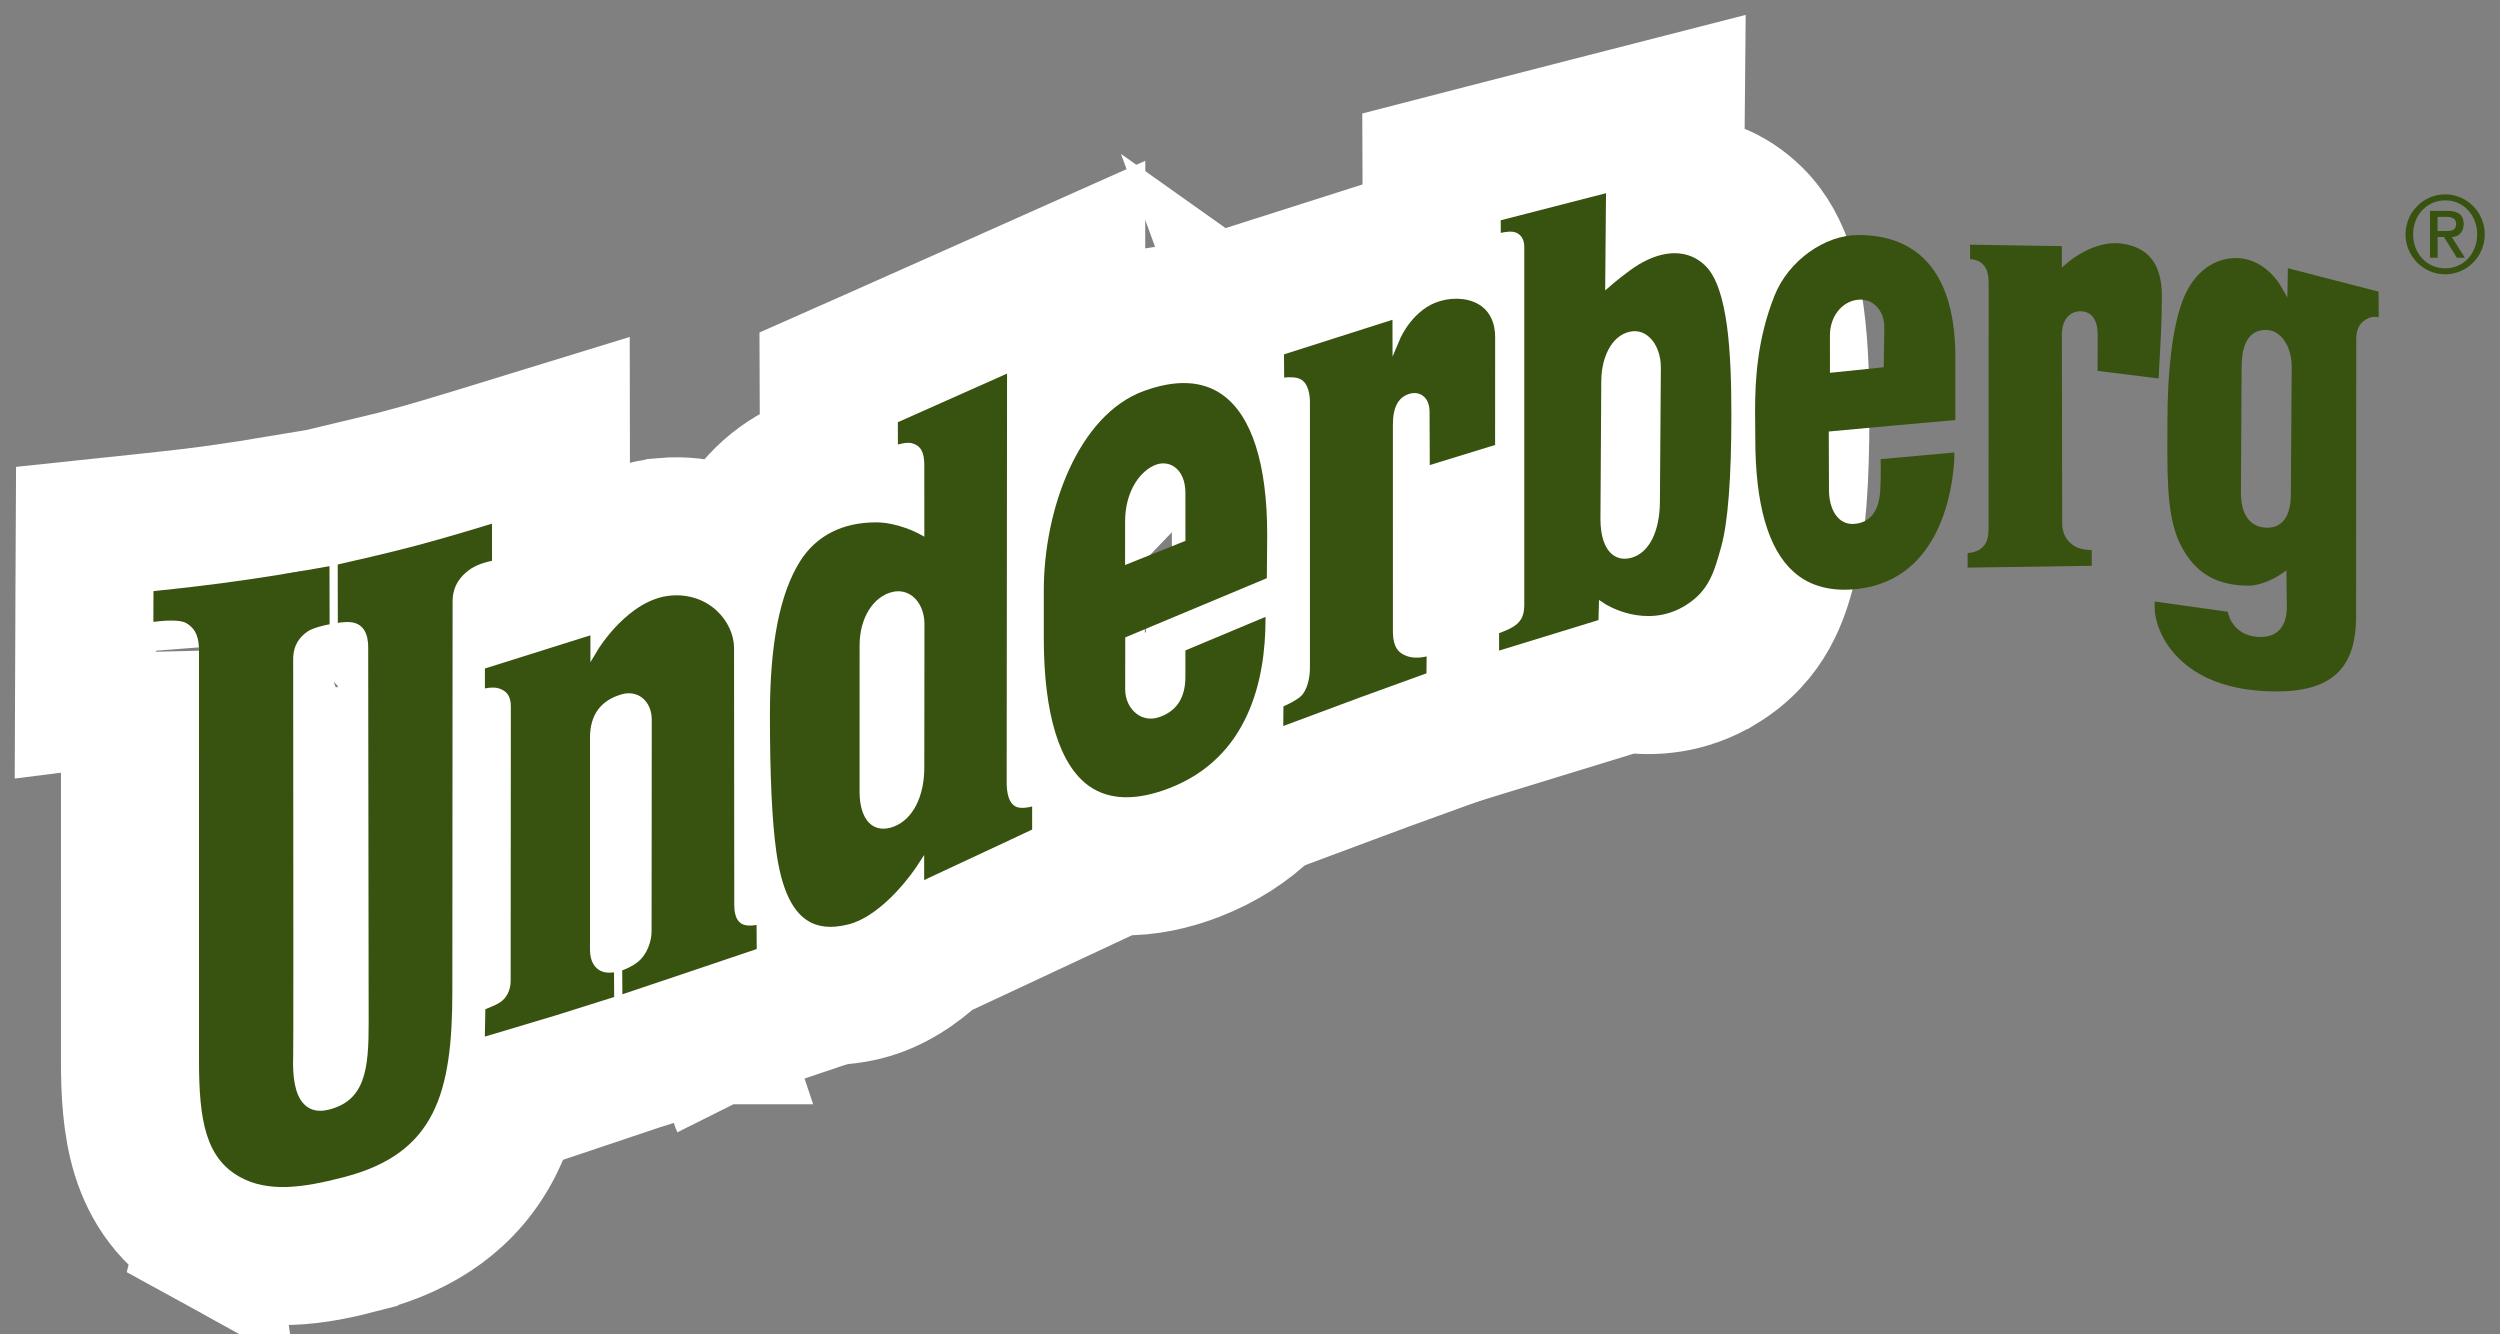 <svg width="163" height="87" viewBox="0 0 163 87" fill="none" xmlns="http://www.w3.org/2000/svg">
<rect x="0" y="0" width="163" height="87" fill="#808080" stroke="none"/>
<path d="M26.012 31.217L26.012 31.217C27.948 30.698 29.974 30.081 30.757 29.841L36.568 28.056L36.578 34.136C36.578 34.653 36.58 36.223 36.58 36.563V40.242L34.009 40.764L33.993 64.638C33.993 68.034 33.746 71.616 32.207 74.641C30.481 78.032 27.512 80.066 23.617 81.089L23.616 81.09C20.875 81.809 17.013 82.634 13.478 80.684L26.012 31.217ZM26.012 31.217C24.351 31.663 21.784 32.246 21.032 32.415L20.875 32.45M26.012 31.217L20.875 32.45M20.875 32.45L20.665 32.489C19.986 32.615 18.102 32.952 15.66 33.313L20.875 32.45ZM8.474 45.274L5.48 45.653L5.5 40.528C5.501 40.379 5.502 40.127 5.502 39.849C5.504 39.341 5.506 38.744 5.507 38.52L5.527 34.491L9.533 34.067C11.186 33.892 13.163 33.681 15.658 33.313L8.474 45.274ZM8.474 45.274L8.475 69.182C8.475 69.182 8.475 69.182 8.475 69.182C8.475 71.168 8.572 73.332 9.175 75.279C9.847 77.443 11.169 79.411 13.477 80.684L8.474 45.274ZM19.936 72.096C19.38 71.631 19.107 70.717 19.107 69.311C19.107 69.173 19.11 69.029 19.116 68.881C19.124 68.635 19.127 65.804 19.127 62.096C19.127 56.683 19.121 49.402 19.117 45.571L19.51 45.515L19.531 62.096L19.537 66.688C19.537 66.689 19.537 66.69 19.537 66.692C19.537 67.407 19.524 67.926 19.486 68.339C19.451 68.733 19.404 68.877 19.405 68.877C19.405 68.877 19.405 68.877 19.405 68.876C19.427 68.817 19.54 68.557 19.831 68.297C20.102 68.056 20.331 67.987 20.351 67.982C20.351 67.981 20.351 67.981 20.351 67.981L20.57 68.93L20.572 68.937L20.658 69.311L21.005 70.814L19.936 72.096ZM19.936 72.096C20.309 72.407 20.79 72.497 21.363 72.366M19.936 72.096L21.005 70.817L21.363 72.366M21.363 72.366C23.845 71.794 24.037 69.652 24.037 66.688L24.009 44.804L23.616 44.879C23.62 48.463 23.627 56.336 23.627 62.096C23.627 63.858 23.627 65.463 23.625 66.688H24.035L23.625 66.689C23.622 67.984 23.619 68.854 23.613 69.031L23.613 69.043L23.612 69.055C23.609 69.141 23.607 69.226 23.607 69.311C23.607 69.661 23.636 69.805 23.636 69.805C23.635 69.805 23.633 69.793 23.626 69.772C23.608 69.71 23.548 69.535 23.409 69.311C23.357 69.227 23.293 69.135 23.215 69.04C23.209 69.032 23.203 69.025 23.197 69.017C23.096 68.895 22.972 68.768 22.823 68.643L22.529 68.995L22.514 69.013L22.264 69.311L21.008 70.814L21.363 72.366ZM8.472 42.396C8.472 42.395 8.473 42.405 8.474 42.426C8.472 42.407 8.472 42.396 8.472 42.396ZM11.192 44.962C11.196 44.962 11.198 44.962 11.198 44.962C11.198 44.962 11.196 44.962 11.192 44.962ZM22.022 45.195C22.022 45.195 22.023 45.195 22.026 45.194C22.023 45.195 22.022 45.195 22.022 45.195ZM19.504 42.201C19.505 42.2 19.506 42.216 19.506 42.252C19.504 42.22 19.504 42.202 19.504 42.201Z" fill="white" stroke="white" stroke-width="9"/>
<path d="M37.722 36.949L37.145 37.13L30.267 39.293L27.117 40.284V43.586V44.886V50.45L28.804 50.089L28.797 62.058L27.204 62.65L27.146 65.714C27.144 65.836 27.138 66.112 27.132 66.424C27.125 66.803 27.116 67.233 27.111 67.502L26.994 73.661L32.897 71.899C33.202 71.809 34.366 71.46 35.451 71.135L36.112 70.937L36.113 71.072L41.619 69.225L44.563 68.296L44.563 68.236C44.647 68.208 44.73 68.18 44.813 68.152L46.178 67.693L46.602 67.55L46.718 67.511L46.749 67.501L46.757 67.498L46.759 67.498L46.759 67.498L46.759 67.498L45.809 64.671C45.809 64.671 45.809 64.671 45.809 64.671L46.759 67.498L46.766 67.495L45.81 64.669C45.81 64.669 45.81 64.669 45.81 64.669L46.766 67.495L46.766 67.495L46.766 67.495L46.768 67.494L46.776 67.492L46.807 67.481L46.924 67.442L47.345 67.3L48.644 66.861L50.779 66.139L53.858 65.098L53.838 61.848C53.837 61.805 53.837 61.746 53.837 61.677C53.834 61.309 53.83 60.636 53.829 60.291L53.808 55L52.371 55.24L52.36 42.257C52.36 42.257 52.36 42.256 52.36 42.256C52.36 42.255 52.36 42.254 52.36 42.254C52.359 39.989 51.306 37.921 49.787 36.515L49.785 36.513C48 34.863 45.659 34.145 43.334 34.349L37.722 36.949ZM37.722 36.949C38.914 35.882 40.825 34.569 43.333 34.349L37.722 36.949ZM28.795 63.954C28.795 63.953 28.795 63.952 28.795 63.951V63.954ZM52.374 59.005C52.374 59.014 52.374 59.02 52.374 59.022L52.374 59.019L52.374 59.005Z" fill="white" stroke="white" stroke-width="9"/>
<path d="M90.75 16.14L89.423 16.563C89.311 16.599 89.015 16.693 88.606 16.823C86.768 17.408 82.63 18.727 82.347 18.817L79.187 19.827L79.217 23.145C79.22 23.407 79.225 24.256 79.228 24.646L79.259 29.579L80.907 29.417V42.361L79.202 43.114L79.18 46.022C79.178 46.238 79.173 46.863 79.169 47.292L79.106 53.84L85.241 51.552C85.557 51.434 86.812 50.967 87.991 50.528L89.57 49.941L90.076 49.752L90.217 49.7L90.249 49.688L90.277 49.678L90.404 49.632L90.86 49.467L92.265 48.957C93.298 48.582 94.381 48.189 94.547 48.128L97.459 47.066L97.505 43.967C97.506 43.867 97.508 43.663 97.511 43.446C97.513 43.234 97.515 43.01 97.517 42.858L97.592 37.142L95.317 37.66L95.317 34.385C95.543 34.316 95.801 34.236 96.072 34.153C97.225 33.799 98.612 33.372 98.816 33.309L101.981 32.325V29.011L101.982 25.385L101.984 23.036L101.984 22.268L101.984 22.054L101.984 21.997L101.984 21.983V21.979L101.984 21.978V21.978L97.484 21.976L101.984 21.978V21.976C101.984 20.05 101.282 17.872 99.336 16.396C98.09 15.449 96.656 15.039 95.278 14.985L95.277 14.698L94.318 15.003C93.724 15.05 93.152 15.158 92.624 15.312L92.623 15.312C91.917 15.519 91.294 15.809 90.75 16.14ZM92.153 26.854L92.153 26.854L91.978 26.854L91.978 26.854L92.153 26.854ZM90.897 26.858L91.978 26.854L91.978 26.854L90.897 26.858C90.897 26.858 90.897 26.858 90.897 26.858ZM95.317 41.141V41.139C95.317 41.145 95.317 41.146 95.317 41.141V41.141ZM84.169 29.096C84.179 29.095 84.178 29.095 84.167 29.096L84.169 29.096ZM80.907 26.237C80.907 26.227 80.907 26.219 80.907 26.215C80.907 26.214 80.907 26.213 80.907 26.212V26.237Z" fill="white" stroke="white" stroke-width="9"/>
<path d="M66.59 52.58H67.296L67.708 54.089L68.28 56.19L68.48 56.922C68.01 57.049 67.16 57.237 66.138 57.151L66.59 52.58ZM66.59 52.58L66.53 52.451L66.53 52.45L65.853 51.003C66.135 51.004 66.4 51.004 66.647 51.004C66.648 51.004 66.649 51.004 66.651 51.004C66.725 51.004 66.797 51.004 66.867 51.004C69.951 51.007 70.124 51.007 70.134 51.007M66.59 52.58L70.134 51.007M65.635 50.539L65.656 29.286C66.567 28.88 67.29 28.558 67.493 28.468L65.66 24.358L61.16 24.353L61.16 24.726C60.964 24.652 60.769 24.59 60.576 24.54L60.576 24.54C59.626 24.293 58.798 24.375 58.425 24.423C57.973 24.482 57.585 24.579 57.334 24.649L57.454 25.077L58.138 27.53L58.544 28.983L59.18 28.98L59.33 29.32L59.205 29.798C59.056 29.764 58.902 29.733 58.745 29.706L65.635 50.539ZM65.635 50.539L65.852 51.003H66.647H66.651H66.867H70.134C70.12 50.856 70.038 50.362 69.637 49.775C69.334 49.332 68.901 48.92 68.348 48.621C67.816 48.333 67.299 48.217 66.886 48.182L65.635 50.539ZM60.21 50.904C60.246 50.63 60.265 50.343 60.265 50.046L60.21 50.904ZM60.21 50.904C60.043 50.654 59.791 50.367 59.42 50.109L58.366 51.625H58.355L59.407 50.1C59.381 50.082 59.354 50.064 59.327 50.046C59.326 50.046 59.326 50.046 59.325 50.045C59.164 49.941 58.98 49.843 58.776 49.761L60.21 50.904ZM70.134 51.007C70.134 51.01 70.135 51.012 70.135 51.014M70.134 51.007L70.135 51.003C70.135 51.007 70.135 51.011 70.135 51.014M70.135 51.014C70.135 51.037 70.136 51.048 70.136 51.047C70.137 51.047 70.137 51.035 70.135 51.014ZM54.044 29.009L54.049 29.965C51.754 30.603 49.739 31.998 48.354 34.203L48.353 34.204C46.336 37.415 45.699 41.753 45.699 46.612C45.699 50.644 45.834 53.809 46.157 56.138L46.157 56.139C46.508 58.661 47.357 61.853 50.035 63.687C52.126 65.119 54.446 65.119 56.349 64.651C58.296 64.172 59.854 63.013 60.901 62.046L62.163 61.455C62.588 61.256 65.046 60.107 66.942 59.221C68.123 58.67 69.085 58.22 69.204 58.164L71.796 56.951V54.089V52.58V46.69L70.138 47.142L70.139 46.958L70.147 37.987L70.16 24.362L70.167 17.42L63.827 20.248C63.159 20.546 57.003 23.287 56.718 23.413L54.028 24.603L54.038 27.544C54.038 27.578 54.038 27.622 54.038 27.676C54.039 27.995 54.041 28.63 54.044 29.009Z" fill="white" stroke="white" stroke-width="9"/>
<path d="M87.008 40.735C86.943 45.166 85.584 52.62 77.838 55.596C74.969 56.698 71.48 57.06 68.466 54.963L87.008 40.735ZM87.008 40.735L87.074 40.708L87.097 37.733C87.098 37.579 87.104 36.874 87.11 36.204L87.118 35.304L87.121 35.015L87.121 34.935L87.122 34.914L87.122 34.908L87.122 34.907L87.122 34.907V34.907L87.011 34.906M87.008 40.735L87.011 34.906M87.011 34.906V34.906L87.122 34.906L87.122 34.887V34.867C87.122 32.267 86.842 29.825 86.162 27.703C85.487 25.597 84.31 23.487 82.296 22.062L87.011 34.906ZM63.555 41.598V41.595L63.556 38.488C63.556 38.488 63.556 38.488 63.556 38.488C63.556 38.487 63.556 38.486 63.556 38.486C63.557 35.275 64.228 31.772 65.619 28.73C66.979 25.756 69.323 22.625 73.028 21.269L73.029 21.268C75.92 20.21 79.346 19.975 82.295 22.061L63.555 41.598ZM63.555 41.598C63.555 44.353 63.836 46.914 64.514 49.114M63.555 41.598L64.514 49.114M64.514 49.114C65.182 51.281 66.365 53.501 68.466 54.963L64.514 49.114ZM82.622 34.867L83.631 34.876L83.631 34.876L82.622 34.867Z" fill="white" stroke="white" stroke-width="9"/>
<path d="M109.217 12.01L109.265 6.784L103.594 8.238C102.995 8.392 97.091 9.91 96.721 10.006L93.334 10.881L93.347 14.38C93.348 14.412 93.348 14.447 93.348 14.484C93.349 14.685 93.35 14.949 93.352 15.219L93.396 20.754L94.883 20.431V37.529L93.24 38.12V41.282C93.24 41.51 93.24 42.038 93.241 42.428L93.254 48.502L99.061 46.72C99.665 46.535 105.21 44.833 105.549 44.729L106.08 44.565C107.759 44.808 109.967 44.687 112.175 43.352L112.178 43.351C115.295 41.462 116.054 38.691 116.508 37.032C116.528 36.961 116.547 36.891 116.566 36.823L116.567 36.817C117.182 34.583 117.385 31.138 117.385 27.056C117.385 25.033 117.337 22.711 117.056 20.64C116.915 19.601 116.699 18.491 116.341 17.445C115.998 16.445 115.415 15.168 114.341 14.113L114.339 14.111C112.785 12.585 110.979 11.999 109.217 12.01ZM98.82 19.578C98.82 19.578 98.816 19.579 98.809 19.58C98.816 19.579 98.82 19.578 98.82 19.578Z" fill="white" stroke="white" stroke-width="9"/>
<path fill-rule="evenodd" clip-rule="evenodd" d="M27.178 35.563C29.196 35.022 31.286 34.386 32.078 34.143C32.078 34.659 32.08 36.227 32.08 36.563C31.72 36.636 31.014 36.818 30.524 37.207C30.089 37.552 29.51 38.135 29.51 39.209L29.493 64.638C29.493 71.289 28.374 75.187 22.474 76.737C19.694 77.467 17.469 77.747 15.651 76.744C13.412 75.51 12.975 73.037 12.975 69.182L12.974 42.462C12.974 41.658 12.833 41.038 12.142 40.625C11.714 40.369 10.584 40.471 10 40.545C10.002 40.117 10.006 38.886 10.007 38.542C11.668 38.366 13.723 38.148 16.317 37.765C18.825 37.394 20.764 37.047 21.483 36.914C21.484 37.438 21.489 40.326 21.49 40.702C21.114 40.773 20.38 40.938 20.028 41.192C19.603 41.5 19.115 41.984 19.115 43.002L19.116 44.792C19.12 48.333 19.127 56.289 19.127 62.096C19.127 65.804 19.124 68.635 19.116 68.881C19.11 69.029 19.107 69.173 19.107 69.311C19.107 70.717 19.38 71.631 19.936 72.096C20.309 72.407 20.79 72.497 21.363 72.366C23.845 71.794 24.037 69.652 24.037 66.688L24.006 42.264C24.006 41.896 24.006 40.778 22.992 40.582C22.716 40.529 22.311 40.569 22.026 40.61C22.026 40.093 22.02 37.168 22.019 36.806C22.761 36.639 25.414 36.036 27.178 35.563Z" fill="#38520F"/>
<path fill-rule="evenodd" clip-rule="evenodd" d="M38.993 42.346C39.013 42.314 40.986 39.072 43.727 38.832C44.869 38.731 45.934 39.081 46.73 39.817C47.437 40.472 47.86 41.384 47.86 42.257L47.874 59.023C47.874 59.841 48.16 60.284 48.724 60.339C48.94 60.36 49.154 60.338 49.329 60.309C49.33 60.726 49.336 61.61 49.338 61.876C48.996 61.992 45.325 63.232 45.325 63.232C45.325 63.232 41.717 64.445 40.579 64.827C40.577 64.377 40.571 63.528 40.569 63.27C40.808 63.181 41.227 63.004 41.58 62.723C42.204 62.227 42.483 61.358 42.483 60.716L42.494 46.913C42.494 46.313 42.26 45.792 41.853 45.482C41.487 45.204 41.014 45.13 40.523 45.272C39.159 45.668 38.468 46.617 38.468 48.091V61.935C38.468 62.677 38.781 63.198 39.326 63.365C39.563 63.437 39.824 63.422 40.034 63.397C40.036 63.802 40.042 64.728 40.044 65.003C39.699 65.112 36.257 66.196 36.257 66.196C36.257 66.196 32.214 67.407 31.611 67.587C31.62 67.112 31.64 66.059 31.645 65.799C31.877 65.713 32.287 65.548 32.564 65.379C33.022 65.099 33.295 64.566 33.295 63.954L33.307 46.068C33.307 45.477 33.11 45.128 32.67 44.936C32.32 44.781 31.908 44.823 31.617 44.886V43.586C31.958 43.479 37.88 41.617 38.495 41.423V43.177L38.993 42.346Z" fill="#38520F"/>
<path fill-rule="evenodd" clip-rule="evenodd" d="M91.307 22.044C91.316 22.025 92.131 20.144 93.886 19.631C94.897 19.336 95.942 19.469 96.614 19.979C97.184 20.411 97.484 21.101 97.484 21.976C97.484 21.976 97.481 28.716 97.481 29.011C97.158 29.112 93.79 30.146 93.221 30.322C93.218 29.848 93.207 26.849 93.207 26.849C93.207 26.272 92.986 25.975 92.801 25.827C92.578 25.648 92.281 25.585 91.984 25.654C91.198 25.839 90.816 26.506 90.816 27.694L90.817 41.141C90.817 42.292 91.257 42.609 91.731 42.778C92.185 42.94 92.686 42.875 93.017 42.8C93.013 43.175 93.008 43.678 93.005 43.901C92.682 44.019 88.697 45.464 88.697 45.464C88.697 45.464 84.305 47.098 83.668 47.336C83.673 46.907 83.678 46.277 83.68 46.056C83.962 45.931 84.529 45.663 84.823 45.388C85.228 45.01 85.407 44.202 85.407 43.569V26.212C85.407 25.858 85.347 25.002 84.783 24.718C84.496 24.573 84.039 24.586 83.728 24.617C83.725 24.23 83.719 23.373 83.717 23.104C84.06 22.994 90.169 21.048 90.789 20.85C90.79 21.262 90.794 23.249 90.794 23.249L91.307 22.044Z" fill="#38520F"/>
<path fill-rule="evenodd" clip-rule="evenodd" d="M134.876 17.064C134.892 17.05 136.574 15.63 138.349 15.882C140.093 16.128 140.945 17.235 140.952 19.26V19.401C140.952 20.95 140.853 22.645 140.788 23.777C140.788 23.777 140.761 24.337 140.744 24.677C140.27 24.618 137.158 24.23 136.763 24.181C136.763 23.845 136.769 21.814 136.769 21.814C136.769 20.44 135.982 20.292 135.645 20.292C135.086 20.292 134.434 20.69 134.434 21.811L134.454 34.131C134.454 34.755 134.727 35.273 135.226 35.59C135.586 35.818 136.071 35.859 136.379 35.863C136.381 36.158 136.383 36.598 136.383 36.889C135.916 36.896 128.766 37.001 128.288 37.009C128.288 36.721 128.29 36.331 128.29 36.064C128.515 36.04 128.829 35.984 129.071 35.829C129.472 35.571 129.653 35.171 129.653 34.534L129.663 18.528C129.663 17.672 129.465 17.411 129.228 17.18C129.006 16.965 128.687 16.914 128.449 16.896C128.449 16.63 128.449 16.241 128.448 15.953C128.929 15.961 133.968 16.041 134.434 16.047V17.444L134.876 17.064Z" fill="#38520F"/>
<path fill-rule="evenodd" clip-rule="evenodd" d="M58.227 38.587C56.943 38.865 56.046 40.295 56.046 42.064L56.044 51.625C56.044 52.669 56.331 53.442 56.851 53.804C57.124 53.992 57.596 54.16 58.295 53.888C59.51 53.415 60.265 51.943 60.265 50.046L60.274 40.697C60.274 39.941 60 39.284 59.523 38.894C59.156 38.595 58.697 38.486 58.227 38.587ZM65.66 24.358C65.659 25.164 65.635 51.003 65.635 51.003C65.635 52.319 66.112 52.635 66.512 52.667C66.801 52.691 67.08 52.639 67.296 52.58V54.089C67.013 54.221 60.926 57.065 60.255 57.38V55.745L59.761 56.504C59.741 56.536 57.671 59.692 55.274 60.281C54.161 60.555 53.279 60.454 52.577 59.974C51.577 59.289 50.936 57.832 50.614 55.519C50.335 53.507 50.199 50.593 50.199 46.612C50.199 41.978 50.842 38.703 52.164 36.597C53.208 34.936 54.92 34.058 57.116 34.058C58.524 34.058 59.858 34.77 59.872 34.778L60.267 34.991L60.265 30.328C60.265 29.462 60.026 29.047 59.441 28.895C59.192 28.83 58.823 28.905 58.544 28.983C58.541 28.547 58.539 27.764 58.538 27.529C58.831 27.399 64.994 24.655 65.66 24.358Z" fill="#38520F"/>
<path fill-rule="evenodd" clip-rule="evenodd" d="M121.04 19.555C120.039 19.712 119.311 20.682 119.311 21.862L119.313 24.307L122.82 23.946L122.859 21.343C122.862 20.754 122.642 20.225 122.256 19.889C121.922 19.598 121.503 19.483 121.04 19.555ZM116.949 37.288C115.286 35.807 114.445 32.883 114.445 28.599L114.431 26.795C114.431 24.762 114.576 22.069 115.71 19.25C116.614 17.011 118.953 15.323 121.156 15.323C125.299 15.323 127.488 18.072 127.488 23.272V27.388C127.055 27.427 123.476 27.744 123.476 27.744L119.235 28.134L119.237 28.382L119.249 31.952C119.249 32.735 119.476 33.405 119.875 33.794C120.136 34.047 120.465 34.173 120.825 34.16C121.583 34.131 122.505 33.722 122.595 31.936C122.619 31.449 122.626 31.01 122.626 30.652C122.626 30.347 122.621 30.104 122.616 29.935C123.051 29.895 126.923 29.547 127.42 29.503C127.42 29.722 127.419 29.964 127.419 29.964C127.321 31.771 126.583 37.716 121.208 38.388C119.447 38.609 118.013 38.239 116.949 37.288Z" fill="#38520F"/>
<path fill-rule="evenodd" clip-rule="evenodd" d="M75.399 30.288C74.415 30.63 73.357 31.94 73.357 34.008L73.355 36.839L77.29 35.263L77.288 32.129C77.288 31.373 77.04 30.778 76.59 30.454C76.245 30.205 75.811 30.146 75.399 30.288ZM71.036 51.269C69.086 49.912 68.055 46.568 68.055 41.598L68.056 38.488C68.056 33.217 70.296 27.061 74.575 25.494C76.666 24.729 78.389 24.81 79.696 25.735C81.61 27.089 82.622 30.247 82.622 34.867C82.622 34.867 82.6 37.384 82.597 37.698C82.281 37.83 73.366 41.557 73.366 41.557L73.362 44.948C73.362 45.601 73.648 46.201 74.126 46.554C74.538 46.856 75.041 46.933 75.54 46.77C76.7 46.393 77.287 45.508 77.287 44.141C77.287 44.141 77.289 42.702 77.289 42.406C77.58 42.284 81.881 40.483 82.511 40.22V40.387C82.511 44.307 81.42 49.399 76.224 51.395C74.084 52.218 72.339 52.175 71.036 51.269Z" fill="#38520F"/>
<path fill-rule="evenodd" clip-rule="evenodd" d="M106.445 21.601C105.253 21.718 104.413 23.059 104.403 24.863L104.349 33.853C104.349 34.953 104.632 35.775 105.147 36.17C105.489 36.43 105.917 36.496 106.387 36.36C107.528 36.027 108.216 34.659 108.226 32.701L108.288 23.965C108.292 23.161 108.013 22.422 107.541 21.988C107.223 21.695 106.844 21.561 106.445 21.601ZM104.712 12.597C104.706 13.221 104.657 18.936 104.657 18.936L105.105 18.551C105.113 18.542 106.1 17.697 106.843 17.249C108.524 16.237 110.108 16.264 111.187 17.323C112.683 18.792 112.885 23.068 112.885 27.056C112.885 31.16 112.664 34.043 112.229 35.623C111.758 37.321 111.42 38.549 109.847 39.502C107.272 41.058 104.684 39.397 104.657 39.38L104.256 39.117C104.256 39.117 104.227 40.174 104.22 40.429C103.887 40.532 98.349 42.232 97.741 42.418C97.74 42.034 97.74 41.511 97.74 41.282C98.007 41.186 98.499 40.993 98.781 40.784C99.219 40.462 99.383 40.088 99.383 39.404V16.088C99.383 15.469 99.032 15.239 98.825 15.157C98.569 15.057 98.162 15.116 97.852 15.183C97.849 14.875 97.848 14.576 97.847 14.362C98.213 14.268 104.113 12.751 104.712 12.597Z" fill="#38520F"/>
<path fill-rule="evenodd" clip-rule="evenodd" d="M146.78 21.855C146.372 22.23 146.163 22.895 146.157 23.83L146.145 25.241L146.108 32.107C146.108 34.077 147.16 34.393 147.786 34.407C148.204 34.415 148.549 34.289 148.813 34.029C149.179 33.667 149.364 33.058 149.364 32.216L149.419 23.933C149.428 22.636 148.76 21.599 147.869 21.52C147.431 21.481 147.065 21.594 146.78 21.855ZM142.381 35.904C141.592 34.571 141.312 32.927 141.312 29.624L141.316 27.542C141.316 24.106 141.652 21.375 142.29 19.645C142.923 17.936 144.137 16.909 145.623 16.829C147.573 16.723 148.642 18.54 148.654 18.559L149.137 19.398C149.137 19.398 149.165 17.856 149.17 17.488C149.744 17.636 154.725 18.922 155.082 19.015C155.085 19.301 155.092 20.262 155.093 20.674C154.887 20.65 154.633 20.643 154.438 20.732C153.87 20.993 153.627 21.411 153.627 22.132L153.616 40.202C153.616 43.578 152.018 45.082 148.431 45.082C141.946 45.082 140.486 41.062 140.486 39.653L140.483 39.219C141.008 39.292 144.906 39.838 145.247 39.885C145.384 40.546 145.941 41.515 147.372 41.531C147.888 41.536 148.299 41.389 148.596 41.094C148.931 40.758 149.102 40.248 149.102 39.578L149.072 37.189L148.661 37.474C148.651 37.482 147.606 38.185 146.597 38.184C144.639 38.18 143.299 37.456 142.381 35.904Z" fill="#38520F"/>
<path fill-rule="evenodd" clip-rule="evenodd" d="M158.931 15.063H159.518C159.895 15.063 160.139 14.983 160.139 14.586C160.139 14.24 159.833 14.139 159.518 14.139H158.931V15.063ZM158.437 13.749H159.595C160.29 13.749 160.633 14.03 160.633 14.608C160.633 15.098 160.326 15.453 159.855 15.453L160.712 16.803H160.19L159.346 15.453H158.931V16.803H158.437V13.749ZM159.431 17.496C160.618 17.496 161.512 16.528 161.512 15.279C161.512 14.03 160.618 13.063 159.431 13.063C158.23 13.063 157.336 14.03 157.336 15.279C157.336 16.528 158.23 17.496 159.431 17.496ZM159.423 12.673C160.848 12.673 162.007 13.843 162.007 15.279C162.007 16.716 160.848 17.885 159.423 17.885C158.001 17.885 156.842 16.716 156.842 15.279C156.842 13.843 158.001 12.673 159.423 12.673Z" fill="#38520F"/>
</svg>
